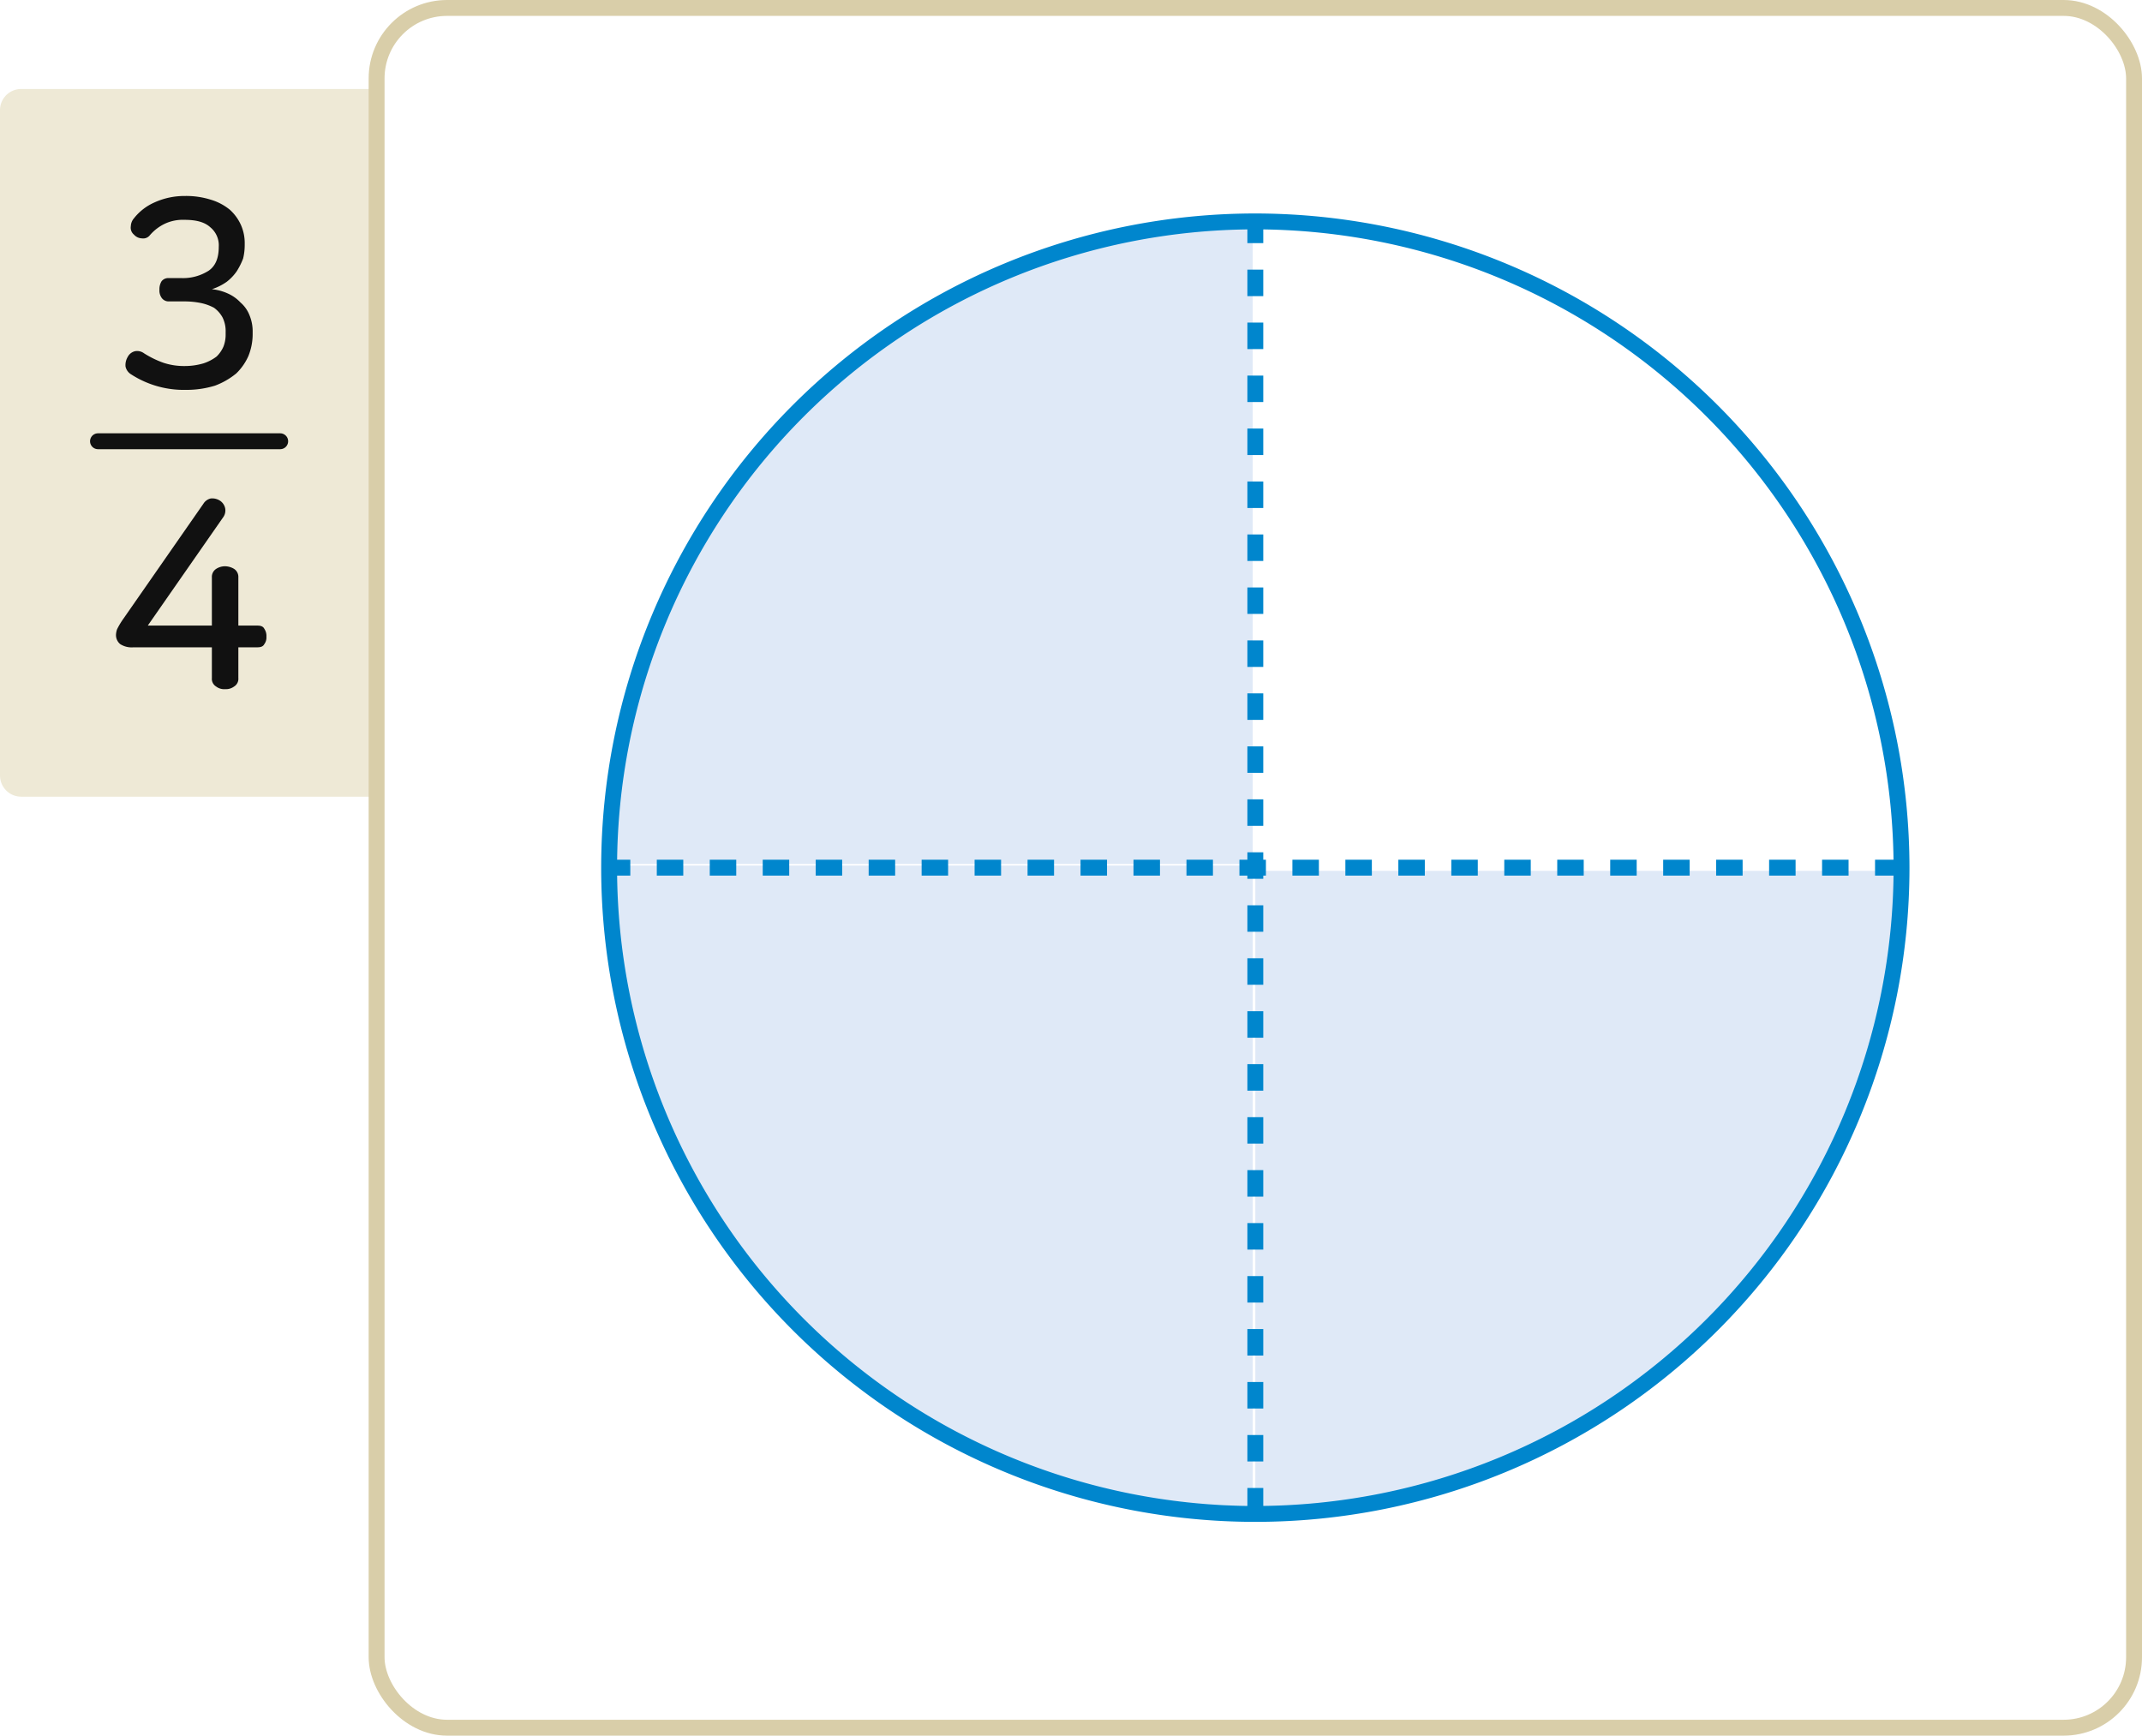 <svg xmlns="http://www.w3.org/2000/svg" xmlns:xlink="http://www.w3.org/1999/xlink" width="404.4" height="327.7" viewBox="0 0 404.4 327.7">
  <defs>
    <style>
      .cls-1, .cls-3, .cls-6, .cls-7, .cls-9 {
        fill: none;
      }

      .cls-2 {
        fill: #eee9d6;
      }

      .cls-3 {
        stroke: #d9cea9;
      }

      .cls-3, .cls-6, .cls-7, .cls-9 {
        stroke-width: 3px;
      }

      .cls-4 {
        fill: #dfe9f7;
      }

      .cls-5 {
        clip-path: url(#clip-path);
      }

      .cls-6, .cls-7 {
        stroke: #0086cd;
        stroke-linejoin: bevel;
      }

      .cls-7 {
        stroke-dasharray: 5 5;
      }

      .cls-8 {
        fill: #111;
      }

      .cls-9 {
        stroke: #111;
        stroke-linecap: round;
        stroke-miterlimit: 10;
      }
    </style>
    <clipPath id="clip-path">
      <rect class="cls-1" x="113.5" y="40.3" width="247.1" height="247.08"/>
    </clipPath>
  </defs>
  <title>6_4_3_01</title>
  <g id="레이어_2" data-name="레이어 2">
    <g id="활동6-3-1-2">
      <path class="cls-2" d="M4,16.8H71.3a0,0,0,0,1,0,0V150.4a0,0,0,0,1,0,0H4a4,4,0,0,1-4-4V20.7A4,4,0,0,1,4,16.8Z"/>
      <rect class="cls-3" x="71.1" y="1.5" width="331.8" height="324.66" rx="13.3"/>
      <path class="cls-4" d="M115.6,163.1H236.5V42.2A120.9,120.9,0,0,0,115.6,163.1Z"/>
      <path class="cls-4" d="M115.6,163.4H236.5V284.3A120.9,120.9,0,0,1,115.6,163.4Z"/>
      <path class="cls-4" d="M357.9,164.4H237V285.3A120.9,120.9,0,0,0,357.9,164.4Z"/>
      <g class="cls-5">
        <path class="cls-6" d="M359,163.8a122,122,0,1,1-122-122A122.1,122.1,0,0,1,359,163.8Z"/>
        <path class="cls-7" d="M359,163.8H115M237,285.9V41.8"/>
      </g>
      <g>
        <path class="cls-8" d="M34.8,37a15.5,15.5,0,0,1,5,.7,10.3,10.3,0,0,1,3.6,1.9,8.6,8.6,0,0,1,2.1,2.9,8.4,8.4,0,0,1,.7,3.5v.3a10.7,10.7,0,0,1-.3,2.5,13.4,13.4,0,0,1-1.2,2.4,8.9,8.9,0,0,1-1.9,2A10.5,10.5,0,0,1,40,54.6a9.5,9.5,0,0,1,3,.8,7.4,7.4,0,0,1,2.4,1.7,6.1,6.1,0,0,1,1.7,2.4,7.9,7.9,0,0,1,.6,3.2v.5a11,11,0,0,1-.8,4,10.4,10.4,0,0,1-2.3,3.3,14,14,0,0,1-4,2.3,18.2,18.2,0,0,1-5.5.8,18.3,18.3,0,0,1-10.3-2.9,2.3,2.3,0,0,1-1.1-1.5,3,3,0,0,1,.4-1.8,2.1,2.1,0,0,1,1.4-1.1,2.2,2.2,0,0,1,1.7.4,17.9,17.9,0,0,0,3.7,1.8,12.3,12.3,0,0,0,3.9.6,12.5,12.5,0,0,0,3.6-.5,8.4,8.4,0,0,0,2.5-1.3,5.9,5.9,0,0,0,1.3-1.9,6.2,6.2,0,0,0,.4-2.3v-.4a5.8,5.8,0,0,0-.6-2.8,5.5,5.5,0,0,0-1.6-1.8,9.2,9.2,0,0,0-2.5-.9,15.8,15.8,0,0,0-3.2-.3H31.9a1.6,1.6,0,0,1-1.4-.7,2.4,2.4,0,0,1-.4-1.5,2.9,2.9,0,0,1,.4-1.6,1.6,1.6,0,0,1,1.4-.6h2.4a9,9,0,0,0,5.1-1.4c1.3-.9,1.9-2.4,1.9-4.5h0a4.4,4.4,0,0,0-1.6-3.7c-1.1-1-2.7-1.4-4.9-1.4a8,8,0,0,0-3.6.7,8.6,8.6,0,0,0-2.9,2.2,1.6,1.6,0,0,1-1.5.6,2.1,2.1,0,0,1-1.5-.7,1.7,1.7,0,0,1-.6-1.6,2.4,2.4,0,0,1,.6-1.5,10.1,10.1,0,0,1,3.9-3A13.6,13.6,0,0,1,34.8,37Z"/>
        <path class="cls-8" d="M41.5,94.5a2.3,2.3,0,0,1,1,1.4,2.2,2.2,0,0,1-.4,1.8L27.9,118.1H40V109a1.8,1.8,0,0,1,.8-1.6,3.1,3.1,0,0,1,1.7-.5,3.4,3.4,0,0,1,1.7.5A1.8,1.8,0,0,1,45,109v9.1h3.6c.7,0,1.1.2,1.3.6a2.4,2.4,0,0,1,.4,1.5,2.1,2.1,0,0,1-.4,1.4c-.2.4-.6.6-1.3.6H45V128a1.7,1.7,0,0,1-.8,1.6,2.6,2.6,0,0,1-1.7.5,2.5,2.5,0,0,1-1.7-.5A1.7,1.7,0,0,1,40,128v-5.8H25.2a4,4,0,0,1-2.5-.6,2.2,2.2,0,0,1-.8-1.8,3.6,3.6,0,0,1,.2-1,14.2,14.2,0,0,1,1.2-2L38.4,95.1a2.2,2.2,0,0,1,1.4-1A2.7,2.7,0,0,1,41.5,94.5Z"/>
        <line class="cls-9" x1="18.5" y1="83.3" x2="52.9" y2="83.3"/>
      </g>
    </g>
  </g>
</svg>
